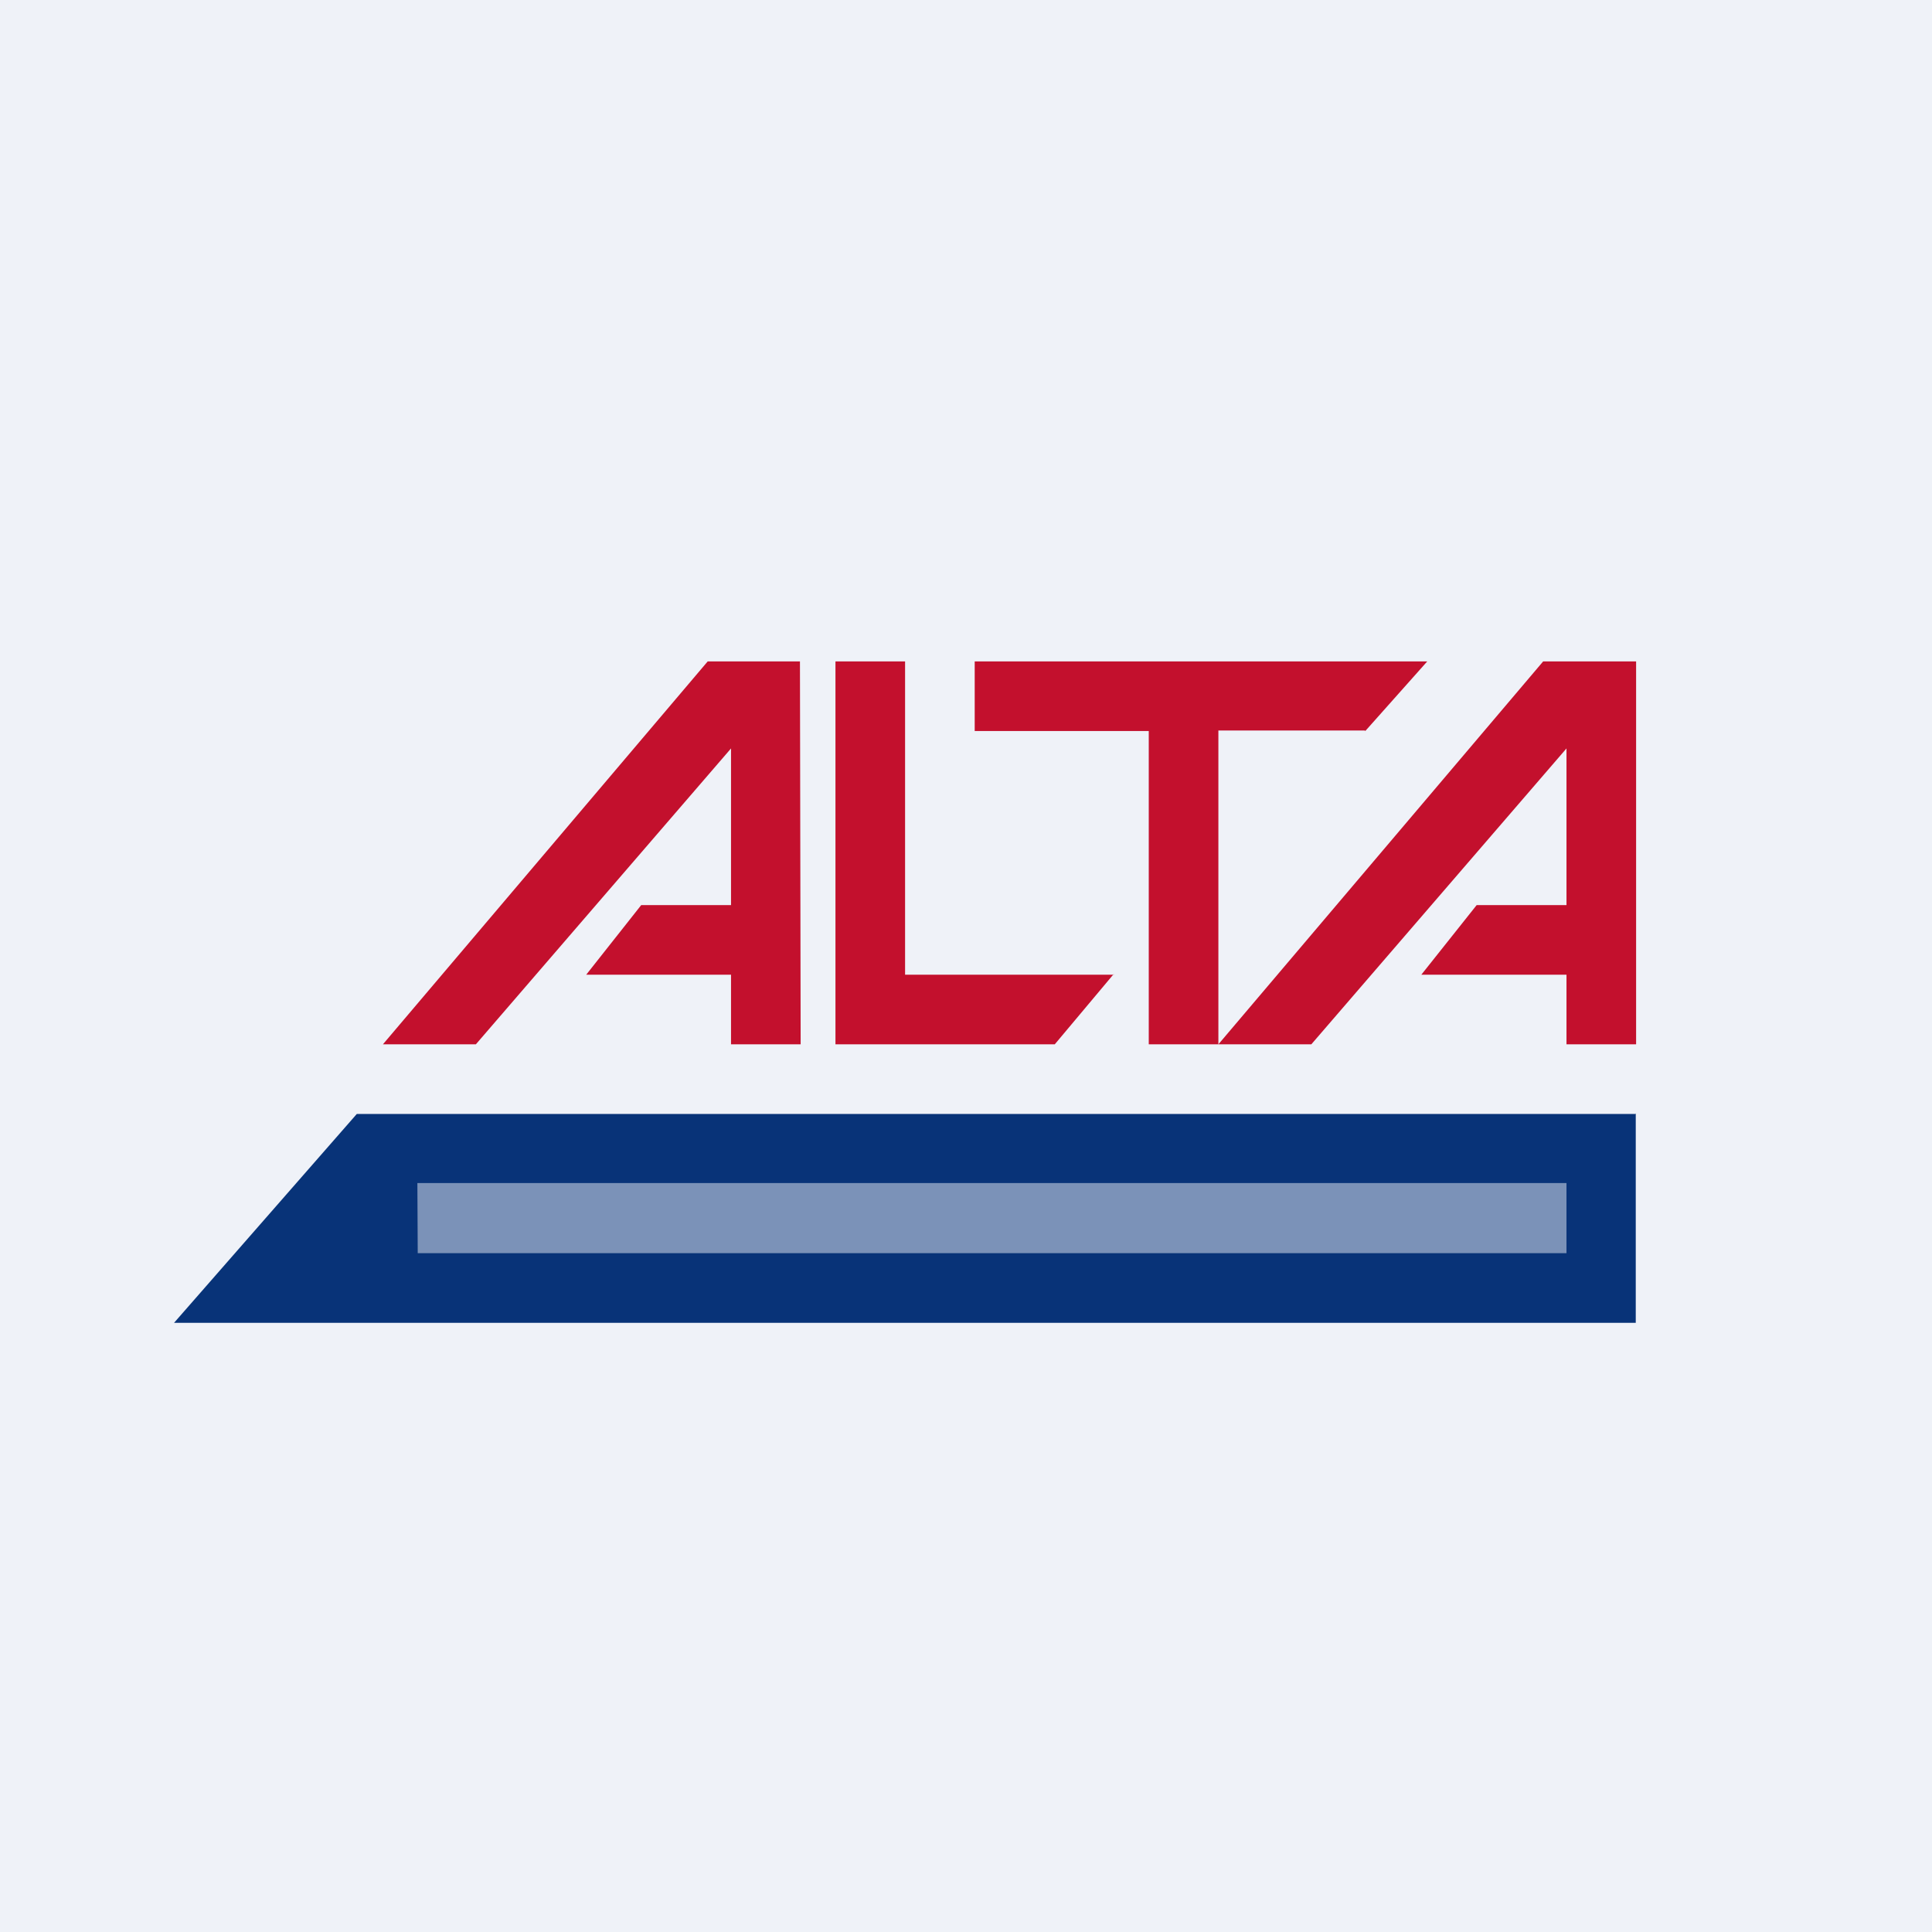 <?xml version="1.0" encoding="UTF-8"?>
<!-- generated by Finnhub -->
<svg viewBox="0 0 55.5 55.5" xmlns="http://www.w3.org/2000/svg">
<path d="M 0,0 H 55.5 V 55.5 H 0 Z" fill="rgb(239, 242, 248)"/>
<path d="M 46.99,31.985 V 38 H 5 L 10.25,32 H 47 Z" fill="rgb(8, 51, 120)"/>
<path d="M 39.21,20.985 H 35 V 30 H 33 V 21 H 28 V 19 H 41 L 39.22,21 Z M 45,30 V 28 H 40.83 L 42.42,26 H 45 V 21.5 L 37.67,30 H 35 L 44.33,19 H 47 V 30 H 45 Z" fill="rgb(195, 16, 45)"/>
<path d="M 31.99,27.985 L 30.3,30 H 24 V 19 H 26 V 28 H 32 Z M 21,30 V 28 H 16.84 L 18.42,26 H 21 V 21.5 L 13.67,30 H 11 L 20.33,19 H 22.98 L 23,30 H 21 Z" fill="rgb(195, 16, 45)"/>
<path d="M 11.99,33.985 H 45 V 36 H 12 Z" fill="rgb(239, 242, 248)" opacity=".5"/>
</svg>
